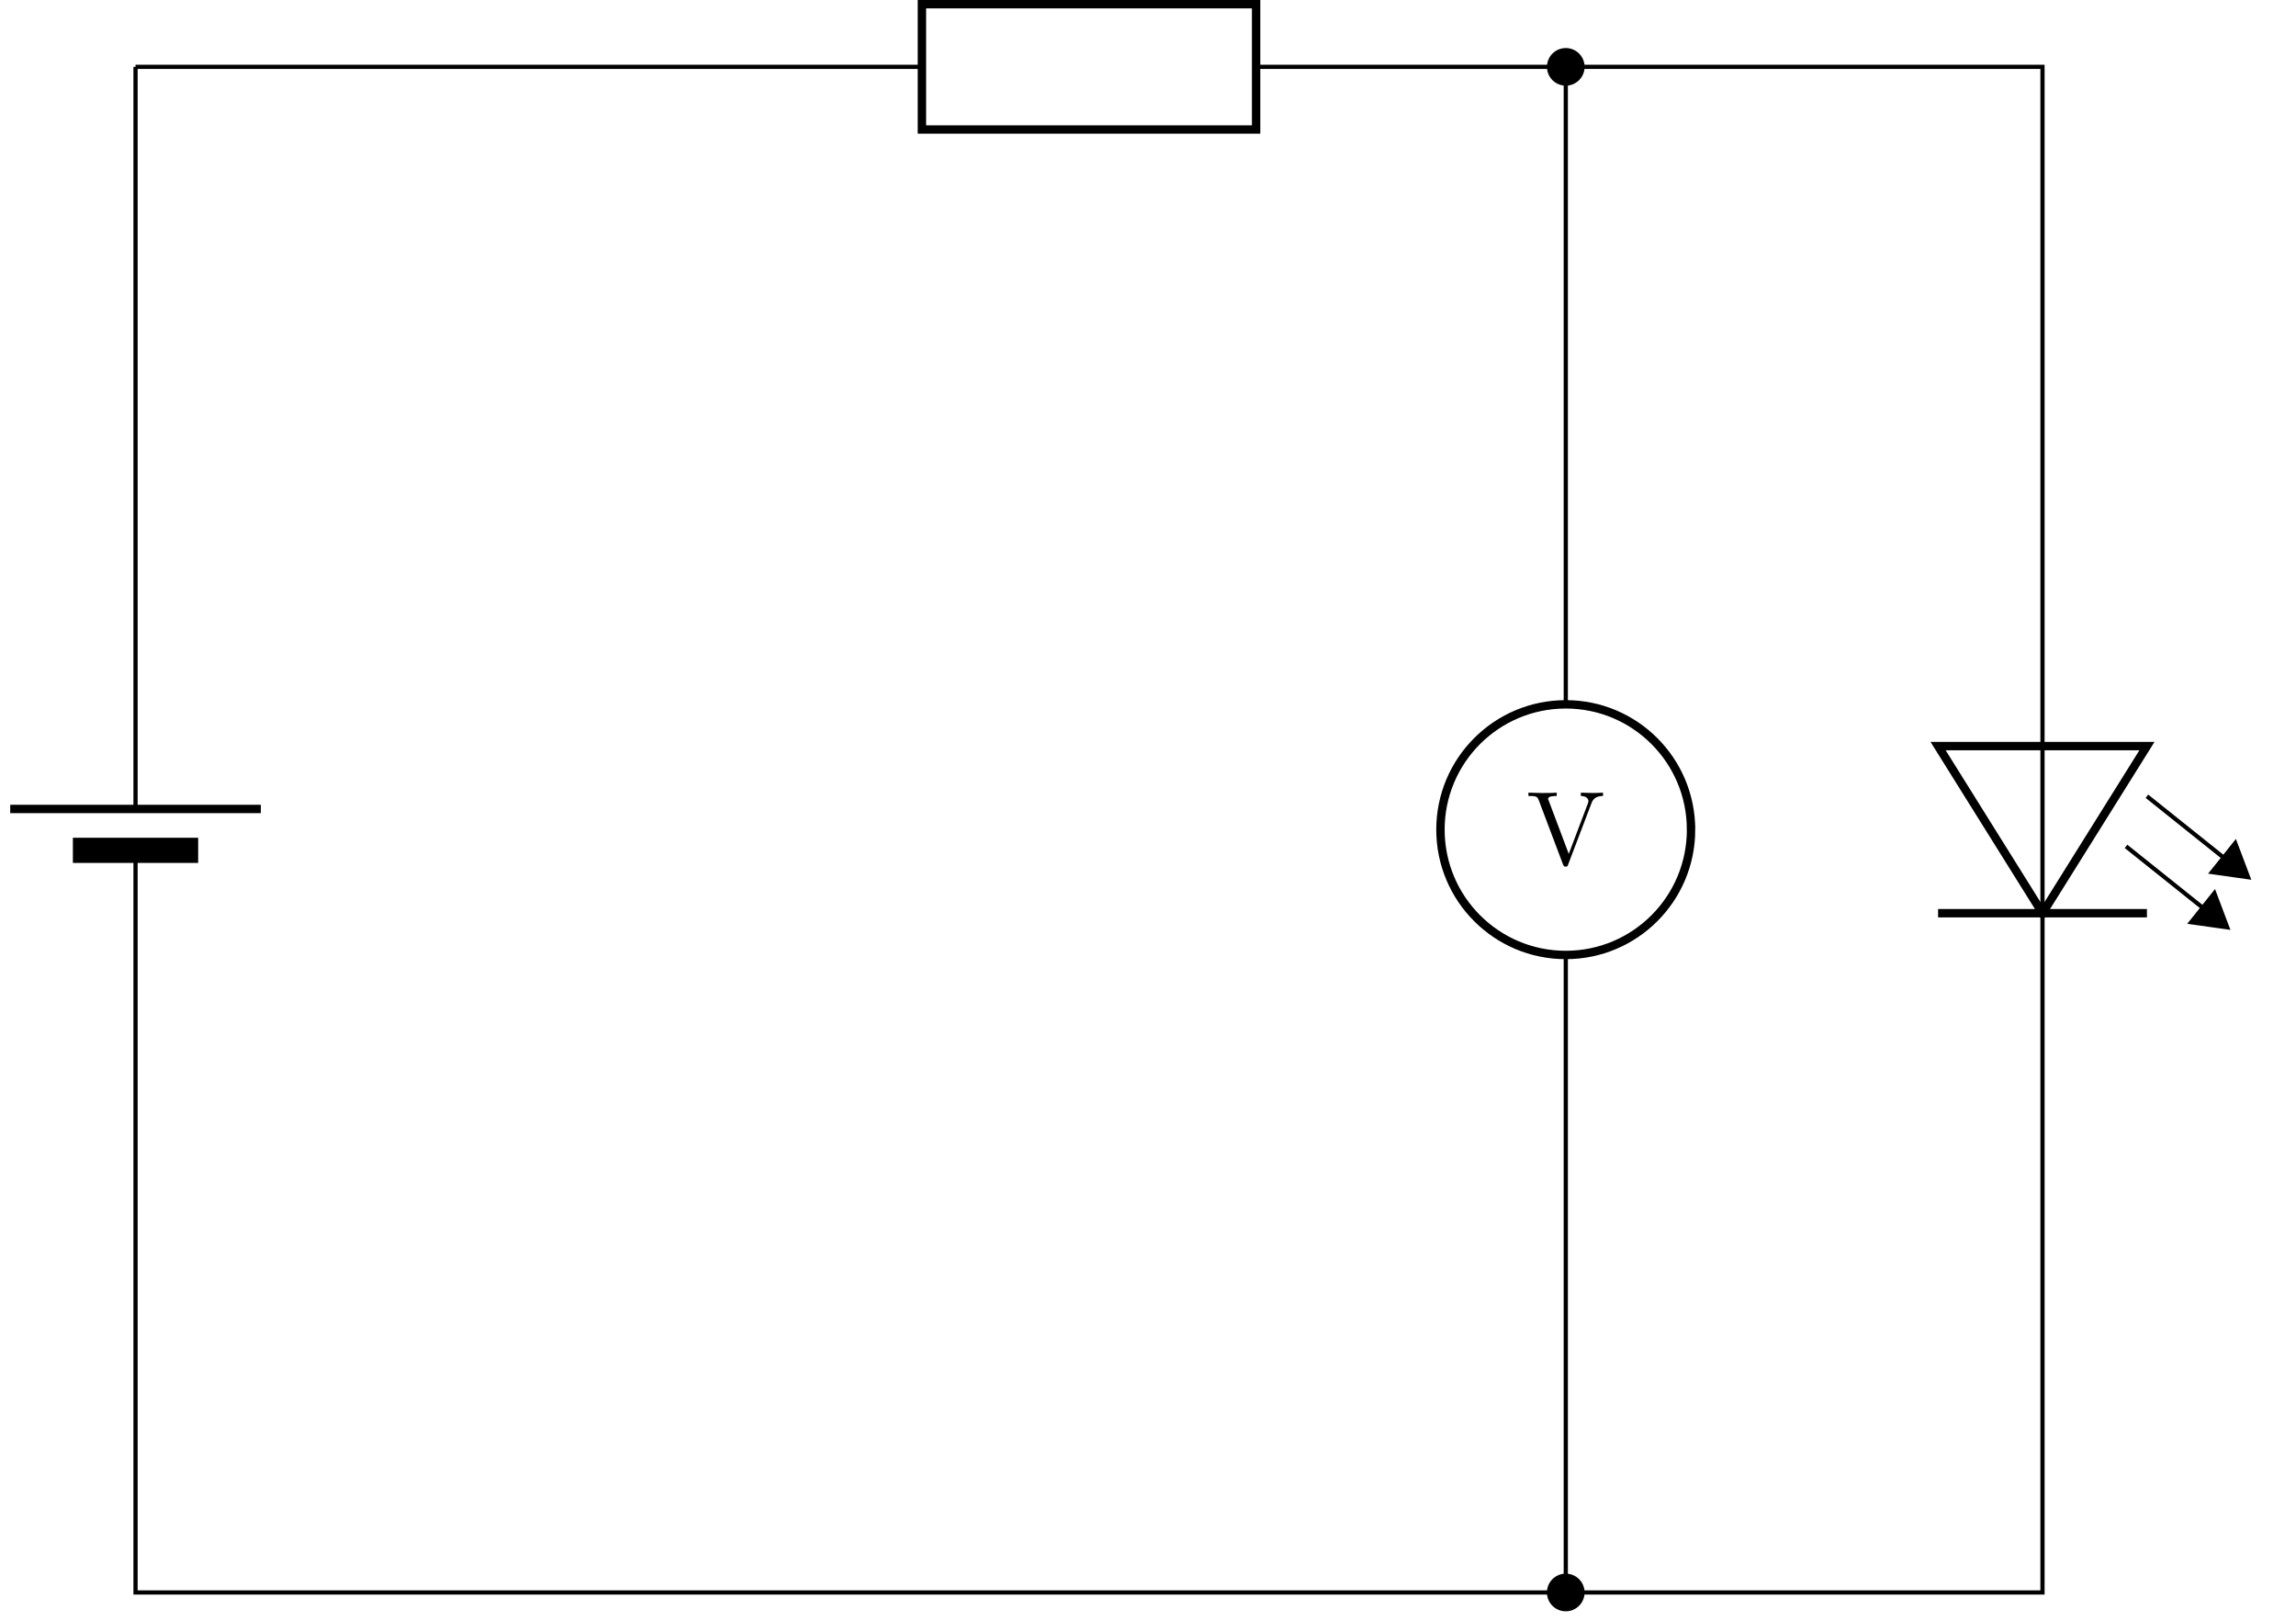 <svg xmlns="http://www.w3.org/2000/svg" xmlns:xlink="http://www.w3.org/1999/xlink" width="216.845" height="153.083"><defs><clipPath id="b"><path d="M140 143h16v9.172h-16Zm0 0"/></clipPath><clipPath id="c"><path d="M.57 76H26v1H.57Zm0 0"/></clipPath><clipPath id="d"><path d="M203 74h13.121v15H203Zm0 0"/></clipPath><path id="a" d="M7.234-6.453v-.313c-.312.016-.703.032-.968.032L5.14-6.766v.313c.515 0 .718.266.718.484 0 .078-.03.14-.046.203L4-.984 2.11-6c-.063-.125-.063-.172-.063-.172 0-.281.562-.281.812-.281v-.313c-.359.032-1.03.032-1.406.032L.187-6.766v.313c.641 0 .829 0 .97.375L3.452 0c.078.188.125.219.25.219.172 0 .188-.047.235-.188l2.218-5.828c.14-.36.407-.656 1.078-.656Zm0 0"/></defs><path fill="none" stroke="#000" stroke-miterlimit="10" stroke-width=".397" d="M147.879 6.313V66.52m0 23.671v60.207"/><path fill="none" stroke="#000" stroke-miterlimit="10" stroke-width=".792" d="M159.71 78.355c0-6.535-5.296-11.835-11.831-11.835-6.54 0-11.836 5.3-11.836 11.835 0 6.536 5.297 11.836 11.836 11.836 6.535 0 11.832-5.3 11.832-11.836Zm0 0"/><use xlink:href="#a" x="144.162" y="81.628"/><path stroke="#000" stroke-miterlimit="10" stroke-width=".397" d="M149.457 6.313c0-.872-.707-1.575-1.578-1.575a1.575 1.575 0 1 0 0 3.153c.87 0 1.578-.707 1.578-1.578Zm0 0"/><path d="M149.457 150.398a1.579 1.579 0 1 0-3.157.002 1.579 1.579 0 0 0 3.157-.002Zm0 0"/><g clip-path="url(#b)"><path fill="none" stroke="#000" stroke-miterlimit="10" stroke-width=".397" d="M149.457 150.398a1.579 1.579 0 1 0-3.158.002 1.579 1.579 0 0 0 3.158-.002Zm0 0"/></g><path fill="none" stroke="#000" stroke-miterlimit="10" stroke-width=".397" d="M12.8 6.313v66.124m0 11.836v66.125h36.02m0 0h54.032m0 0h54.03m0 0h36.02V86.246m0-15.781V6.313h-74.27m-31.562 0H12.8M12.8 80.309v3.964m0-7.87v-3.966"/><g clip-path="url(#c)"><path fill="none" stroke="#000" stroke-miterlimit="10" stroke-width=".792" d="M24.633 76.402H.965"/></g><path fill="none" stroke="#000" stroke-miterlimit="10" stroke-width="2.377" d="M18.715 80.309H6.883"/><path fill="none" stroke="#000" stroke-miterlimit="10" stroke-width=".792" d="m192.902 86.246 9.864-15.781h-19.723Zm0 0"/><path fill="none" stroke="#000" stroke-miterlimit="10" stroke-width=".397" d="M192.902 86.246V70.465"/><path fill="none" stroke="#000" stroke-miterlimit="10" stroke-width=".792" d="M183.043 86.246h19.723"/><path fill="none" stroke="#000" stroke-miterlimit="10" stroke-width=".397" d="m202.766 75.2 7.168 5.734"/><path d="m212.32 82.844-1.215-3.215-1.093 1.367-1.098 1.367Zm0 0"/><g clip-path="url(#d)"><path fill="none" stroke="#000" stroke-miterlimit="10" stroke-width=".397" d="m212.32 82.844-1.215-3.215-1.093 1.367-1.098 1.367Zm0 0"/></g><path fill="none" stroke="#000" stroke-miterlimit="10" stroke-width=".397" d="m200.793 79.934 7.168 5.734"/><path stroke="#000" stroke-miterlimit="10" stroke-width=".397" d="m210.348 87.578-1.215-3.219-1.094 1.371-1.094 1.368Zm0 0"/><path fill="none" stroke="#000" stroke-miterlimit="10" stroke-width=".792" d="M87.07.398h31.563V12.23H87.07Zm0 0"/></svg>